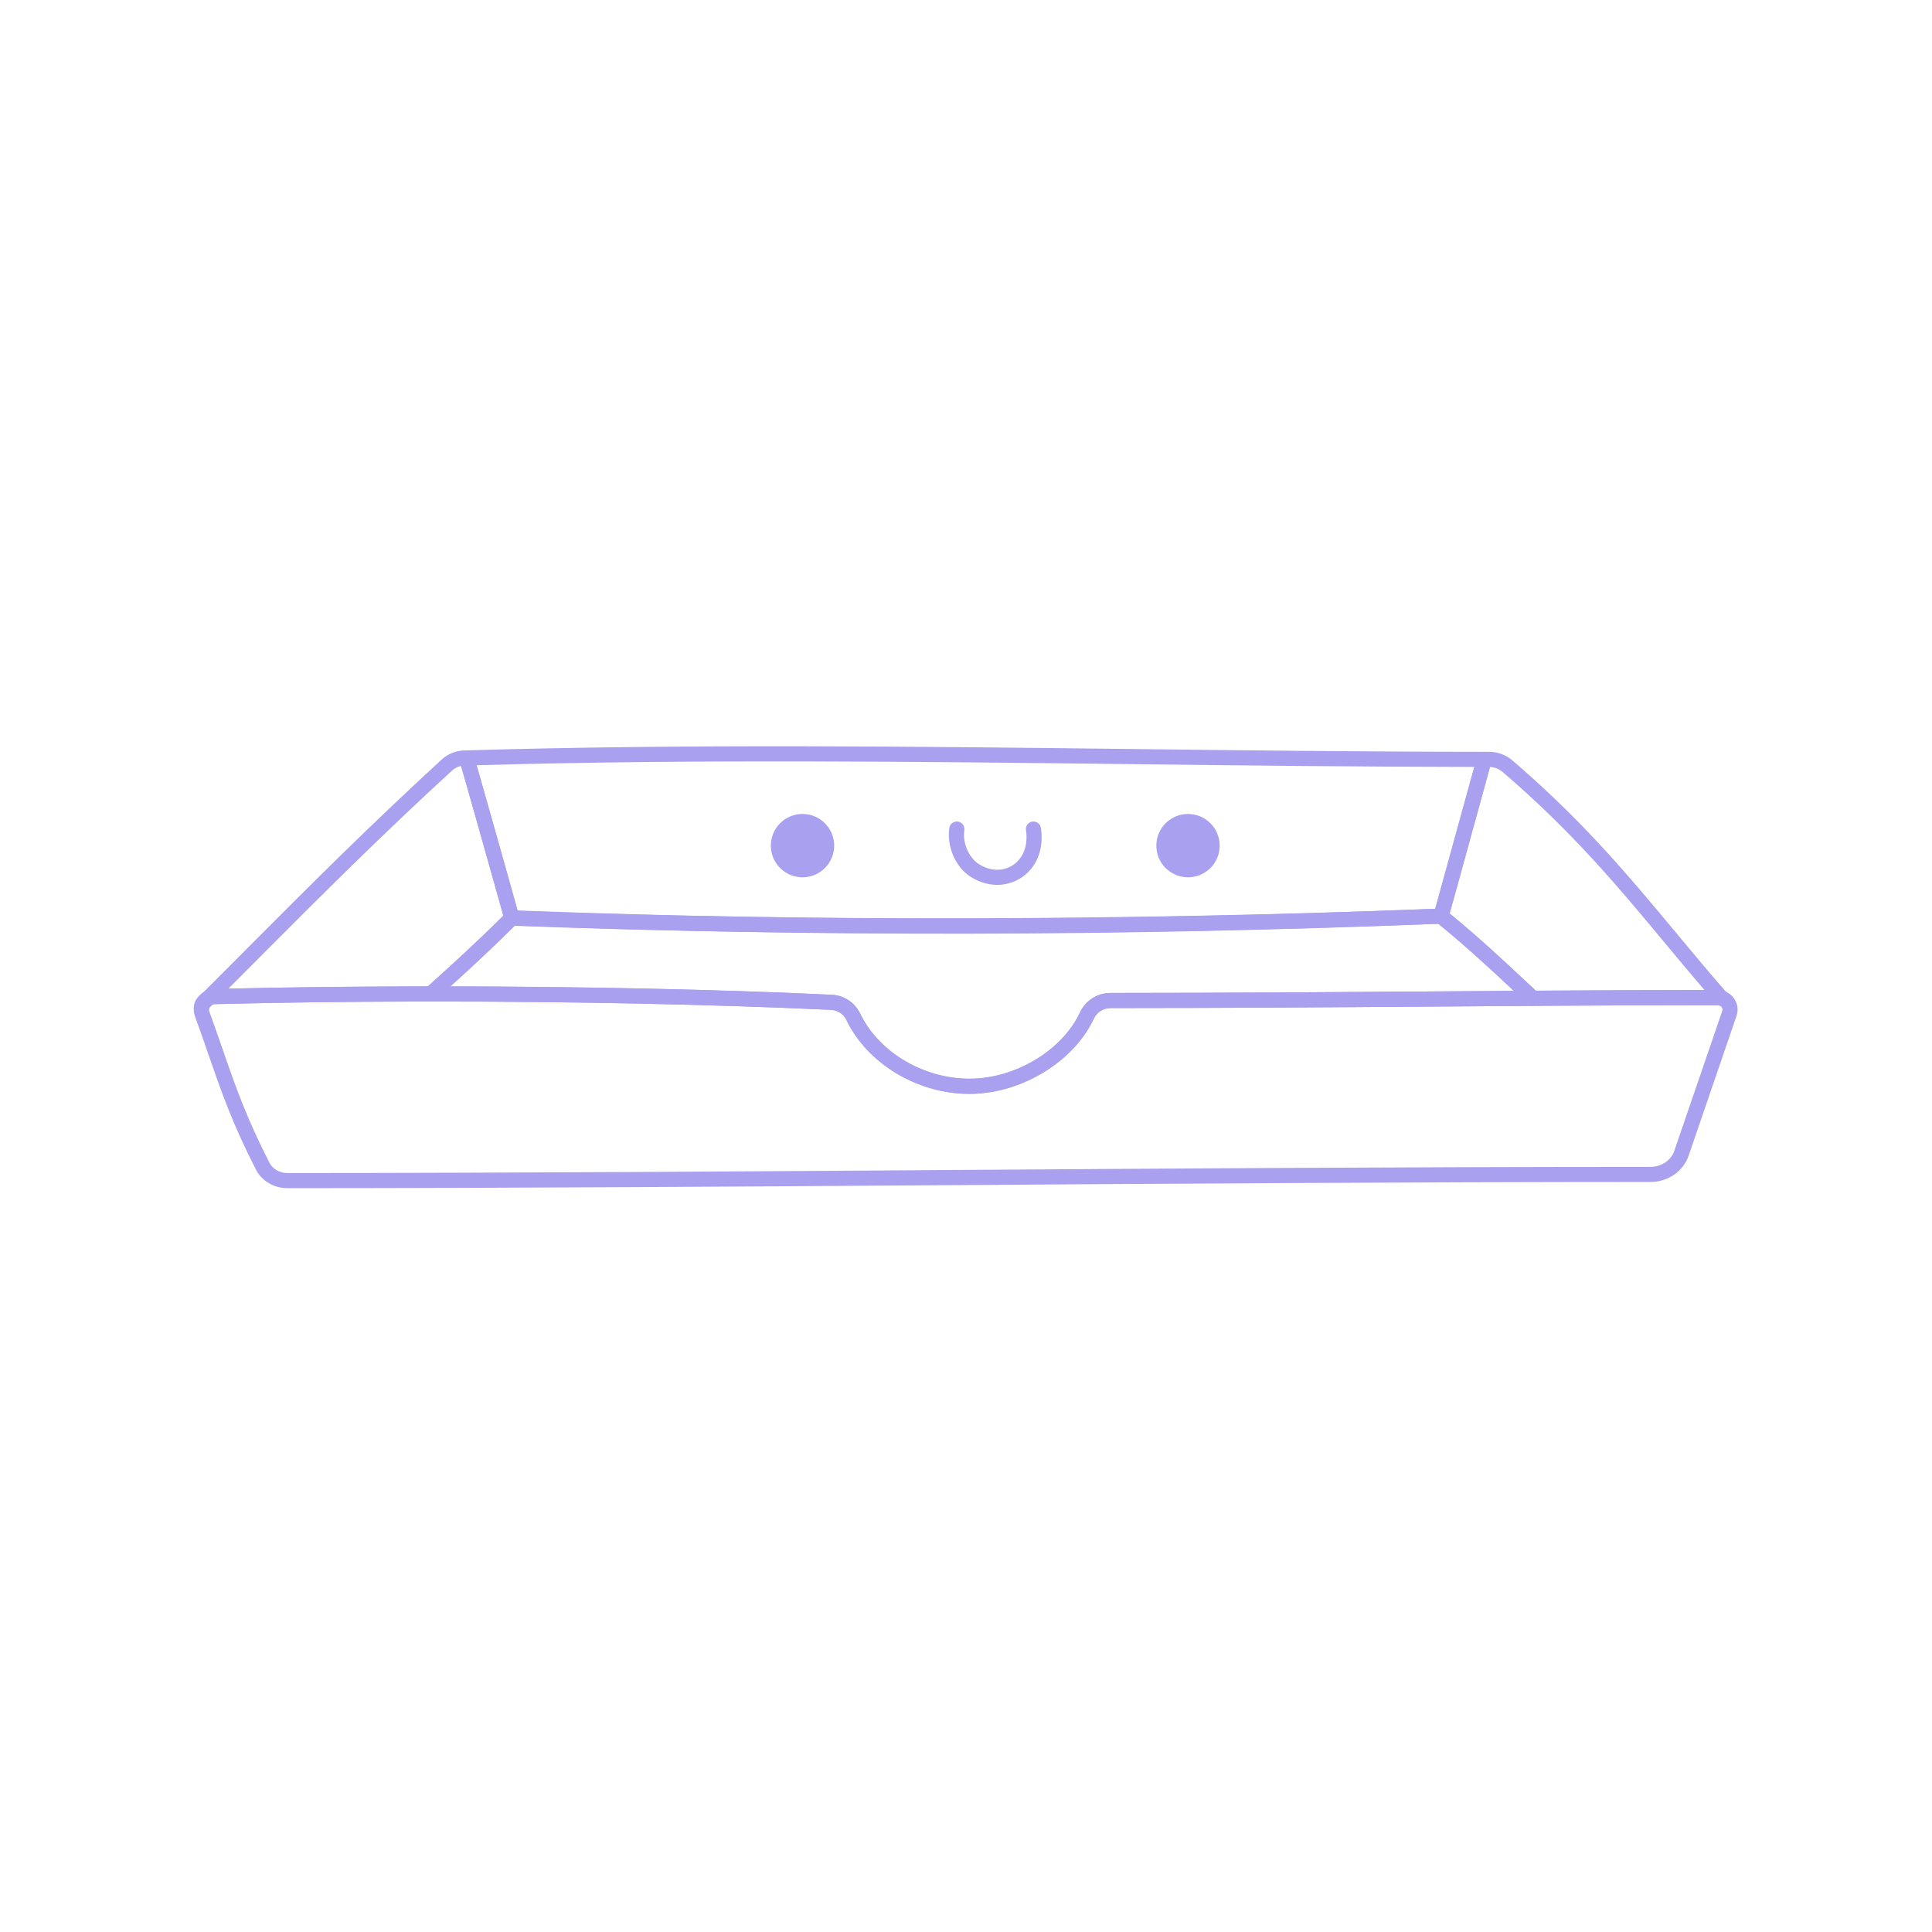 <svg xmlns="http://www.w3.org/2000/svg" xmlns:xlink="http://www.w3.org/1999/xlink" width="400" zoomAndPan="magnify" viewBox="0 0 300 300" height="400" preserveAspectRatio="xMidYMid meet" version="1.0"><defs><clipPath id="d612e83239"><path d="M 71 115.5 L 232 115.5 L 232 145 L 71 145 Z M 71 115.5 " clip-rule="nonzero"/></clipPath><clipPath id="989a5dac1e"><path d="M 30 153 L 270 153 L 270 184.5 L 30 184.5 Z M 30 153 " clip-rule="nonzero"/></clipPath></defs><path fill="#a9a0f0" d="M 31.453 157.07 C 31.242 157.07 31.031 157.016 30.844 156.898 C 30.301 156.566 30.117 155.871 30.43 155.316 C 30.512 155.172 30.574 155.062 30.645 154.965 C 30.91 154.578 31.27 154.254 31.711 154.004 C 32.223 153.715 32.867 153.848 33.223 154.316 C 33.578 154.785 33.535 155.445 33.117 155.859 L 32.438 156.539 C 32.211 156.883 31.836 157.07 31.453 157.07 Z M 31.453 157.07 " fill-opacity="1" fill-rule="nonzero"/><path fill="#a9a0f0" d="M 31.277 157.801 C 30.695 157.801 30.195 157.371 30.113 156.789 C 30.043 156.277 30.164 155.738 30.461 155.27 C 30.789 154.746 31.469 154.57 32.012 154.863 C 32.555 155.156 32.777 155.816 32.523 156.379 C 32.48 156.48 32.457 156.582 32.449 156.684 C 32.422 157.289 31.938 157.773 31.332 157.801 C 31.312 157.801 31.293 157.801 31.277 157.801 Z M 31.277 157.801 " fill-opacity="1" fill-rule="nonzero"/><path fill="#a9a0f0" d="M 267.336 156.191 C 267.203 156.191 267.07 156.168 266.941 156.125 C 266.871 156.098 266.793 156.086 266.711 156.086 L 264.137 156.086 C 255.844 156.098 248.492 156.121 241.477 156.168 C 240.363 156.168 239.277 156.18 238.191 156.188 L 238.039 156.191 C 237.734 156.203 237.449 156.082 237.227 155.879 C 236.578 155.277 235.93 154.676 235.281 154.062 C 231.641 150.648 228.039 147.312 224.059 144.031 C 223.707 143.738 223.363 143.449 223.016 143.172 C 222.648 142.879 222.492 142.395 222.617 141.941 C 223.281 139.531 229.105 118.355 229.363 117.555 C 229.52 117.07 229.973 116.742 230.484 116.742 L 231.234 116.742 C 232.078 116.742 232.93 116.941 233.703 117.32 C 234.121 117.531 234.488 117.773 234.812 118.051 C 245.773 127.441 252.816 135.898 260.273 144.855 C 263.02 148.164 265.508 151.145 268.219 154.242 C 268.57 154.645 268.605 155.234 268.309 155.676 C 268.082 156.004 267.715 156.191 267.336 156.191 Z M 225.086 141.828 C 225.242 141.957 225.402 142.09 225.559 142.223 C 229.59 145.543 233.219 148.91 236.891 152.348 C 237.422 152.852 237.953 153.344 238.484 153.836 C 239.473 153.828 240.461 153.816 241.469 153.816 C 248.48 153.77 255.836 153.746 264.137 153.734 L 264.668 153.734 C 262.605 151.332 260.617 148.945 258.477 146.367 C 251.074 137.48 244.094 129.094 233.277 119.832 C 233.102 119.68 232.895 119.543 232.66 119.426 C 232.262 119.234 231.805 119.117 231.367 119.098 C 230.398 122.531 226.781 135.656 225.086 141.828 Z M 225.086 141.828 " fill-opacity="1" fill-rule="nonzero"/><g clip-path="url(#d612e83239)"><path fill="#a9a0f0" d="M 146.121 144.938 C 123.156 144.938 100.605 144.543 79.438 143.742 C 78.902 143.723 78.465 143.352 78.34 142.855 C 78.137 142.121 71.66 119.016 71.348 118.09 C 71.227 117.738 71.277 117.34 71.488 117.031 C 71.703 116.727 72.047 116.531 72.418 116.52 C 106.887 115.496 141.984 115.91 175.926 116.309 C 191.781 116.496 211.516 116.73 230.484 116.742 C 230.859 116.742 231.211 116.926 231.43 117.227 C 231.652 117.531 231.715 117.922 231.602 118.277 C 231.504 118.578 230.516 122.199 229.469 126.035 C 226.422 137.191 225.027 142.246 224.832 142.711 C 224.656 143.133 224.25 143.41 223.797 143.43 C 198.328 144.434 171.965 144.938 146.121 144.938 Z M 80.363 141.426 C 124.844 143.078 175.379 142.969 222.875 141.113 C 223.566 138.715 225.715 130.859 227.199 125.418 C 227.984 122.543 228.57 120.41 228.934 119.09 C 210.43 119.066 191.328 118.84 175.895 118.656 C 142.477 118.266 107.93 117.859 74 118.824 C 75.328 123.477 79.258 137.34 80.363 141.426 Z M 80.363 141.426 " fill-opacity="1" fill-rule="nonzero"/></g><path fill="#a9a0f0" d="M 150.547 169.855 C 142.508 169.855 134.711 165.199 131.43 158.383 C 130.992 157.461 130.074 156.863 129.039 156.812 C 111.289 155.973 89.223 155.512 66.895 155.512 C 66.41 155.512 65.973 155.211 65.797 154.758 C 65.625 154.301 65.746 153.785 66.109 153.461 C 69.988 149.969 73.812 146.496 77.926 142.418 L 78.648 141.695 C 78.879 141.465 79.195 141.344 79.52 141.352 L 81.555 141.422 C 126.859 143.129 174.16 143.035 222.152 141.141 C 222.68 141.125 223.188 141.105 223.695 141.082 C 223.98 141.066 224.262 141.16 224.484 141.336 C 224.844 141.625 225.199 141.922 225.559 142.223 C 229.59 145.543 233.219 148.91 236.891 152.348 C 237.539 152.961 238.184 153.559 238.824 154.152 C 239.18 154.48 239.297 154.992 239.121 155.441 C 238.949 155.891 238.516 156.188 238.035 156.191 L 220.34 156.316 C 206.422 156.418 192.035 156.52 172.434 156.531 C 171.328 156.531 170.309 157.18 169.844 158.18 C 166.812 164.703 158.945 169.609 151.141 169.844 C 150.941 169.852 150.742 169.855 150.547 169.855 Z M 69.949 153.164 C 91.262 153.203 112.176 153.66 129.148 154.465 C 131.055 154.555 132.738 155.668 133.551 157.363 C 136.523 163.539 143.715 167.703 151.07 167.496 C 158.035 167.285 165.035 162.949 167.711 157.188 C 168.566 155.359 170.418 154.184 172.434 154.184 C 192.023 154.172 206.41 154.066 220.324 153.965 L 235.066 153.859 C 231.5 150.52 227.965 147.25 224.059 144.031 C 223.824 143.836 223.59 143.641 223.355 143.449 C 222.98 143.465 222.602 143.48 222.223 143.488 C 174.195 145.387 126.832 145.48 81.469 143.77 L 79.949 143.715 L 79.582 144.086 C 76.234 147.406 73.086 150.316 69.949 153.164 Z M 69.949 153.164 " fill-opacity="1" fill-rule="nonzero"/><path fill="#a9a0f0" d="M 32.289 156.203 C 31.938 156.203 31.59 156.047 31.359 155.75 C 30.996 155.281 31.039 154.613 31.461 154.195 C 34.055 151.613 36.59 149.074 39.102 146.539 L 39.422 146.219 C 48.172 137.449 57.219 128.379 68.59 117.934 C 68.73 117.809 68.859 117.703 68.988 117.602 C 69.914 116.918 70.961 116.562 72.07 116.531 L 72.453 116.52 C 72.945 116.52 73.387 116.828 73.555 117.289 C 73.816 118.004 79.48 138.172 80.613 142.207 C 80.727 142.617 80.613 143.055 80.312 143.355 L 79.582 144.086 C 75.43 148.203 71.582 151.695 67.68 155.207 C 67.461 155.406 67.18 155.52 66.879 155.512 C 65.727 155.512 64.582 155.512 63.441 155.523 C 53.535 155.547 44.305 155.66 35.996 155.863 C 35.082 155.875 34.195 155.898 33.309 155.922 C 33.156 155.926 33.012 155.965 32.891 156.035 C 32.703 156.148 32.496 156.203 32.289 156.203 Z M 71.598 118.938 C 71.184 119.023 70.781 119.195 70.438 119.453 C 70.363 119.508 70.27 119.586 70.172 119.672 C 58.844 130.074 49.816 139.125 41.086 147.879 L 40.77 148.195 C 39.02 149.965 37.254 151.734 35.465 153.52 C 35.629 153.516 35.789 153.516 35.953 153.512 C 44.266 153.312 53.516 153.195 63.426 153.172 C 64.426 153.16 65.43 153.16 66.445 153.16 C 70.207 149.77 73.93 146.379 77.926 142.418 L 78.164 142.18 C 75.82 133.824 72.543 122.191 71.598 118.938 Z M 71.598 118.938 " fill-opacity="1" fill-rule="nonzero"/><g clip-path="url(#989a5dac1e)"><path fill="#a9a0f0" d="M 44.605 184.5 C 42.551 184.5 40.645 183.371 39.75 181.629 C 36.086 174.469 34.43 169.688 32.328 163.641 L 32.059 162.855 C 31.516 161.301 30.941 159.648 30.277 157.824 C 30.125 157.406 30.066 156.969 30.105 156.523 C 30.125 156.172 30.219 155.781 30.383 155.414 C 30.41 155.355 30.438 155.305 30.473 155.25 C 30.566 155.109 30.664 154.988 30.781 154.875 L 31.457 154.195 C 31.527 154.129 31.602 154.07 31.684 154.02 C 32.141 153.746 32.68 153.59 33.234 153.57 C 34.145 153.547 35.043 153.523 35.953 153.512 C 44.266 153.312 53.516 153.195 63.426 153.172 C 64.574 153.16 65.727 153.16 66.895 153.16 C 89.258 153.16 111.367 153.625 129.148 154.465 C 131.055 154.555 132.738 155.668 133.551 157.363 C 136.523 163.539 143.715 167.703 151.07 167.496 C 158.035 167.285 165.035 162.949 167.711 157.188 C 168.566 155.359 170.418 154.184 172.434 154.184 C 192.023 154.172 206.41 154.066 220.324 153.965 L 238.168 153.84 C 239.262 153.828 240.355 153.816 241.469 153.816 C 248.48 153.77 255.836 153.746 264.137 153.734 L 266.711 153.734 C 267.062 153.734 267.402 153.793 267.727 153.906 C 268.309 154.082 268.867 154.488 269.254 155.027 C 269.812 155.816 269.965 156.824 269.656 157.723 L 262.207 179.465 C 261.375 181.898 258.996 183.535 256.289 183.535 C 217.848 183.547 179.762 183.809 149.16 184.02 C 119.047 184.227 81.57 184.488 44.605 184.5 Z M 32.484 156.496 C 32.465 156.559 32.453 156.621 32.449 156.684 C 32.438 156.828 32.453 156.926 32.488 157.023 C 33.152 158.859 33.73 160.52 34.277 162.082 L 34.551 162.867 C 36.617 168.832 38.254 173.543 41.844 180.555 C 42.34 181.523 43.422 182.148 44.602 182.148 C 81.562 182.137 119.035 181.875 149.145 181.668 C 179.75 181.457 217.84 181.199 256.289 181.188 C 257.992 181.188 259.477 180.188 259.984 178.703 L 267.434 156.965 C 267.5 156.77 267.465 156.566 267.34 156.391 C 267.254 156.273 267.133 156.184 266.992 156.141 C 266.871 156.098 266.793 156.086 266.711 156.086 L 264.137 156.086 C 255.844 156.098 248.492 156.121 241.477 156.168 C 240.363 156.168 239.277 156.18 238.191 156.188 L 220.34 156.316 C 206.422 156.418 192.035 156.52 172.434 156.531 C 171.328 156.531 170.309 157.18 169.844 158.18 C 166.812 164.703 158.945 169.609 151.141 169.844 C 142.891 170.094 134.793 165.367 131.43 158.383 C 130.992 157.461 130.074 156.863 129.039 156.812 C 111.289 155.973 89.223 155.512 66.895 155.512 C 65.734 155.512 64.59 155.512 63.441 155.52 C 53.535 155.547 44.305 155.66 35.996 155.863 C 35.082 155.875 34.195 155.898 33.309 155.922 C 33.195 155.926 33.09 155.945 32.992 155.984 Z M 268.543 157.344 L 268.555 157.344 Z M 268.543 157.344 " fill-opacity="1" fill-rule="nonzero"/></g><path fill="#a9a0f0" d="M 189.391 131.309 C 189.391 131.633 189.359 131.953 189.297 132.27 C 189.234 132.586 189.141 132.895 189.016 133.191 C 188.895 133.492 188.742 133.773 188.562 134.043 C 188.383 134.312 188.18 134.559 187.949 134.789 C 187.723 135.016 187.473 135.219 187.203 135.398 C 186.938 135.578 186.652 135.73 186.355 135.855 C 186.055 135.977 185.75 136.07 185.43 136.133 C 185.113 136.199 184.793 136.23 184.473 136.23 C 184.148 136.23 183.828 136.199 183.512 136.133 C 183.195 136.07 182.887 135.977 182.59 135.855 C 182.289 135.73 182.008 135.578 181.738 135.398 C 181.469 135.219 181.223 135.016 180.992 134.789 C 180.766 134.559 180.562 134.312 180.383 134.043 C 180.203 133.773 180.051 133.492 179.926 133.191 C 179.805 132.895 179.711 132.586 179.648 132.27 C 179.586 131.953 179.555 131.633 179.555 131.309 C 179.555 130.988 179.586 130.668 179.648 130.352 C 179.711 130.035 179.805 129.727 179.926 129.426 C 180.051 129.129 180.203 128.844 180.383 128.578 C 180.562 128.309 180.766 128.059 180.992 127.832 C 181.223 127.602 181.469 127.398 181.738 127.219 C 182.008 127.039 182.289 126.891 182.59 126.766 C 182.887 126.641 183.195 126.547 183.512 126.484 C 183.828 126.422 184.148 126.391 184.473 126.391 C 184.793 126.391 185.113 126.422 185.43 126.484 C 185.75 126.547 186.055 126.641 186.355 126.766 C 186.652 126.891 186.938 127.039 187.203 127.219 C 187.473 127.398 187.723 127.602 187.949 127.832 C 188.18 128.059 188.383 128.309 188.562 128.578 C 188.742 128.844 188.895 129.129 189.016 129.426 C 189.141 129.727 189.234 130.035 189.297 130.352 C 189.359 130.668 189.391 130.988 189.391 131.309 Z M 189.391 131.309 " fill-opacity="1" fill-rule="nonzero"/><path fill="#a9a0f0" d="M 129.531 131.309 C 129.531 131.633 129.5 131.953 129.438 132.27 C 129.375 132.586 129.281 132.895 129.156 133.191 C 129.035 133.492 128.883 133.773 128.703 134.043 C 128.523 134.312 128.32 134.559 128.09 134.789 C 127.863 135.016 127.613 135.219 127.344 135.398 C 127.078 135.578 126.793 135.73 126.496 135.855 C 126.195 135.977 125.891 136.07 125.574 136.133 C 125.254 136.199 124.938 136.23 124.613 136.23 C 124.289 136.23 123.969 136.199 123.652 136.133 C 123.336 136.07 123.027 135.977 122.73 135.855 C 122.434 135.73 122.148 135.578 121.879 135.398 C 121.613 135.219 121.363 135.016 121.133 134.789 C 120.906 134.559 120.703 134.312 120.523 134.043 C 120.344 133.773 120.191 133.492 120.066 133.191 C 119.945 132.895 119.852 132.586 119.789 132.27 C 119.727 131.953 119.695 131.633 119.695 131.309 C 119.695 130.988 119.727 130.668 119.789 130.352 C 119.852 130.035 119.945 129.727 120.066 129.426 C 120.191 129.129 120.344 128.844 120.523 128.578 C 120.703 128.309 120.906 128.059 121.133 127.832 C 121.363 127.602 121.609 127.398 121.879 127.219 C 122.148 127.039 122.434 126.891 122.73 126.766 C 123.027 126.641 123.336 126.547 123.652 126.484 C 123.969 126.422 124.289 126.391 124.613 126.391 C 124.938 126.391 125.254 126.422 125.574 126.484 C 125.891 126.547 126.195 126.641 126.496 126.766 C 126.793 126.891 127.078 127.039 127.344 127.219 C 127.613 127.398 127.863 127.602 128.09 127.832 C 128.32 128.059 128.523 128.309 128.703 128.578 C 128.883 128.844 129.035 129.129 129.156 129.426 C 129.281 129.727 129.375 130.035 129.438 130.352 C 129.5 130.668 129.531 130.988 129.531 131.309 Z M 129.531 131.309 " fill-opacity="1" fill-rule="nonzero"/><path fill="#a9a0f0" d="M 154.852 137.402 C 153.445 137.402 152.008 136.98 150.703 136.141 C 148.367 134.633 146.984 131.449 147.414 128.566 C 147.508 127.922 148.102 127.484 148.746 127.574 C 149.391 127.672 149.832 128.27 149.738 128.91 C 149.445 130.859 150.43 133.168 151.977 134.164 C 153.723 135.289 155.699 135.359 157.262 134.348 C 158.898 133.285 159.668 131.254 159.312 128.914 C 159.215 128.273 159.652 127.672 160.297 127.574 C 160.938 127.477 161.535 127.918 161.633 128.562 C 162.133 131.84 160.977 134.742 158.539 136.32 C 157.422 137.043 156.152 137.402 154.852 137.402 Z M 154.852 137.402 " fill-opacity="1" fill-rule="nonzero"/></svg>